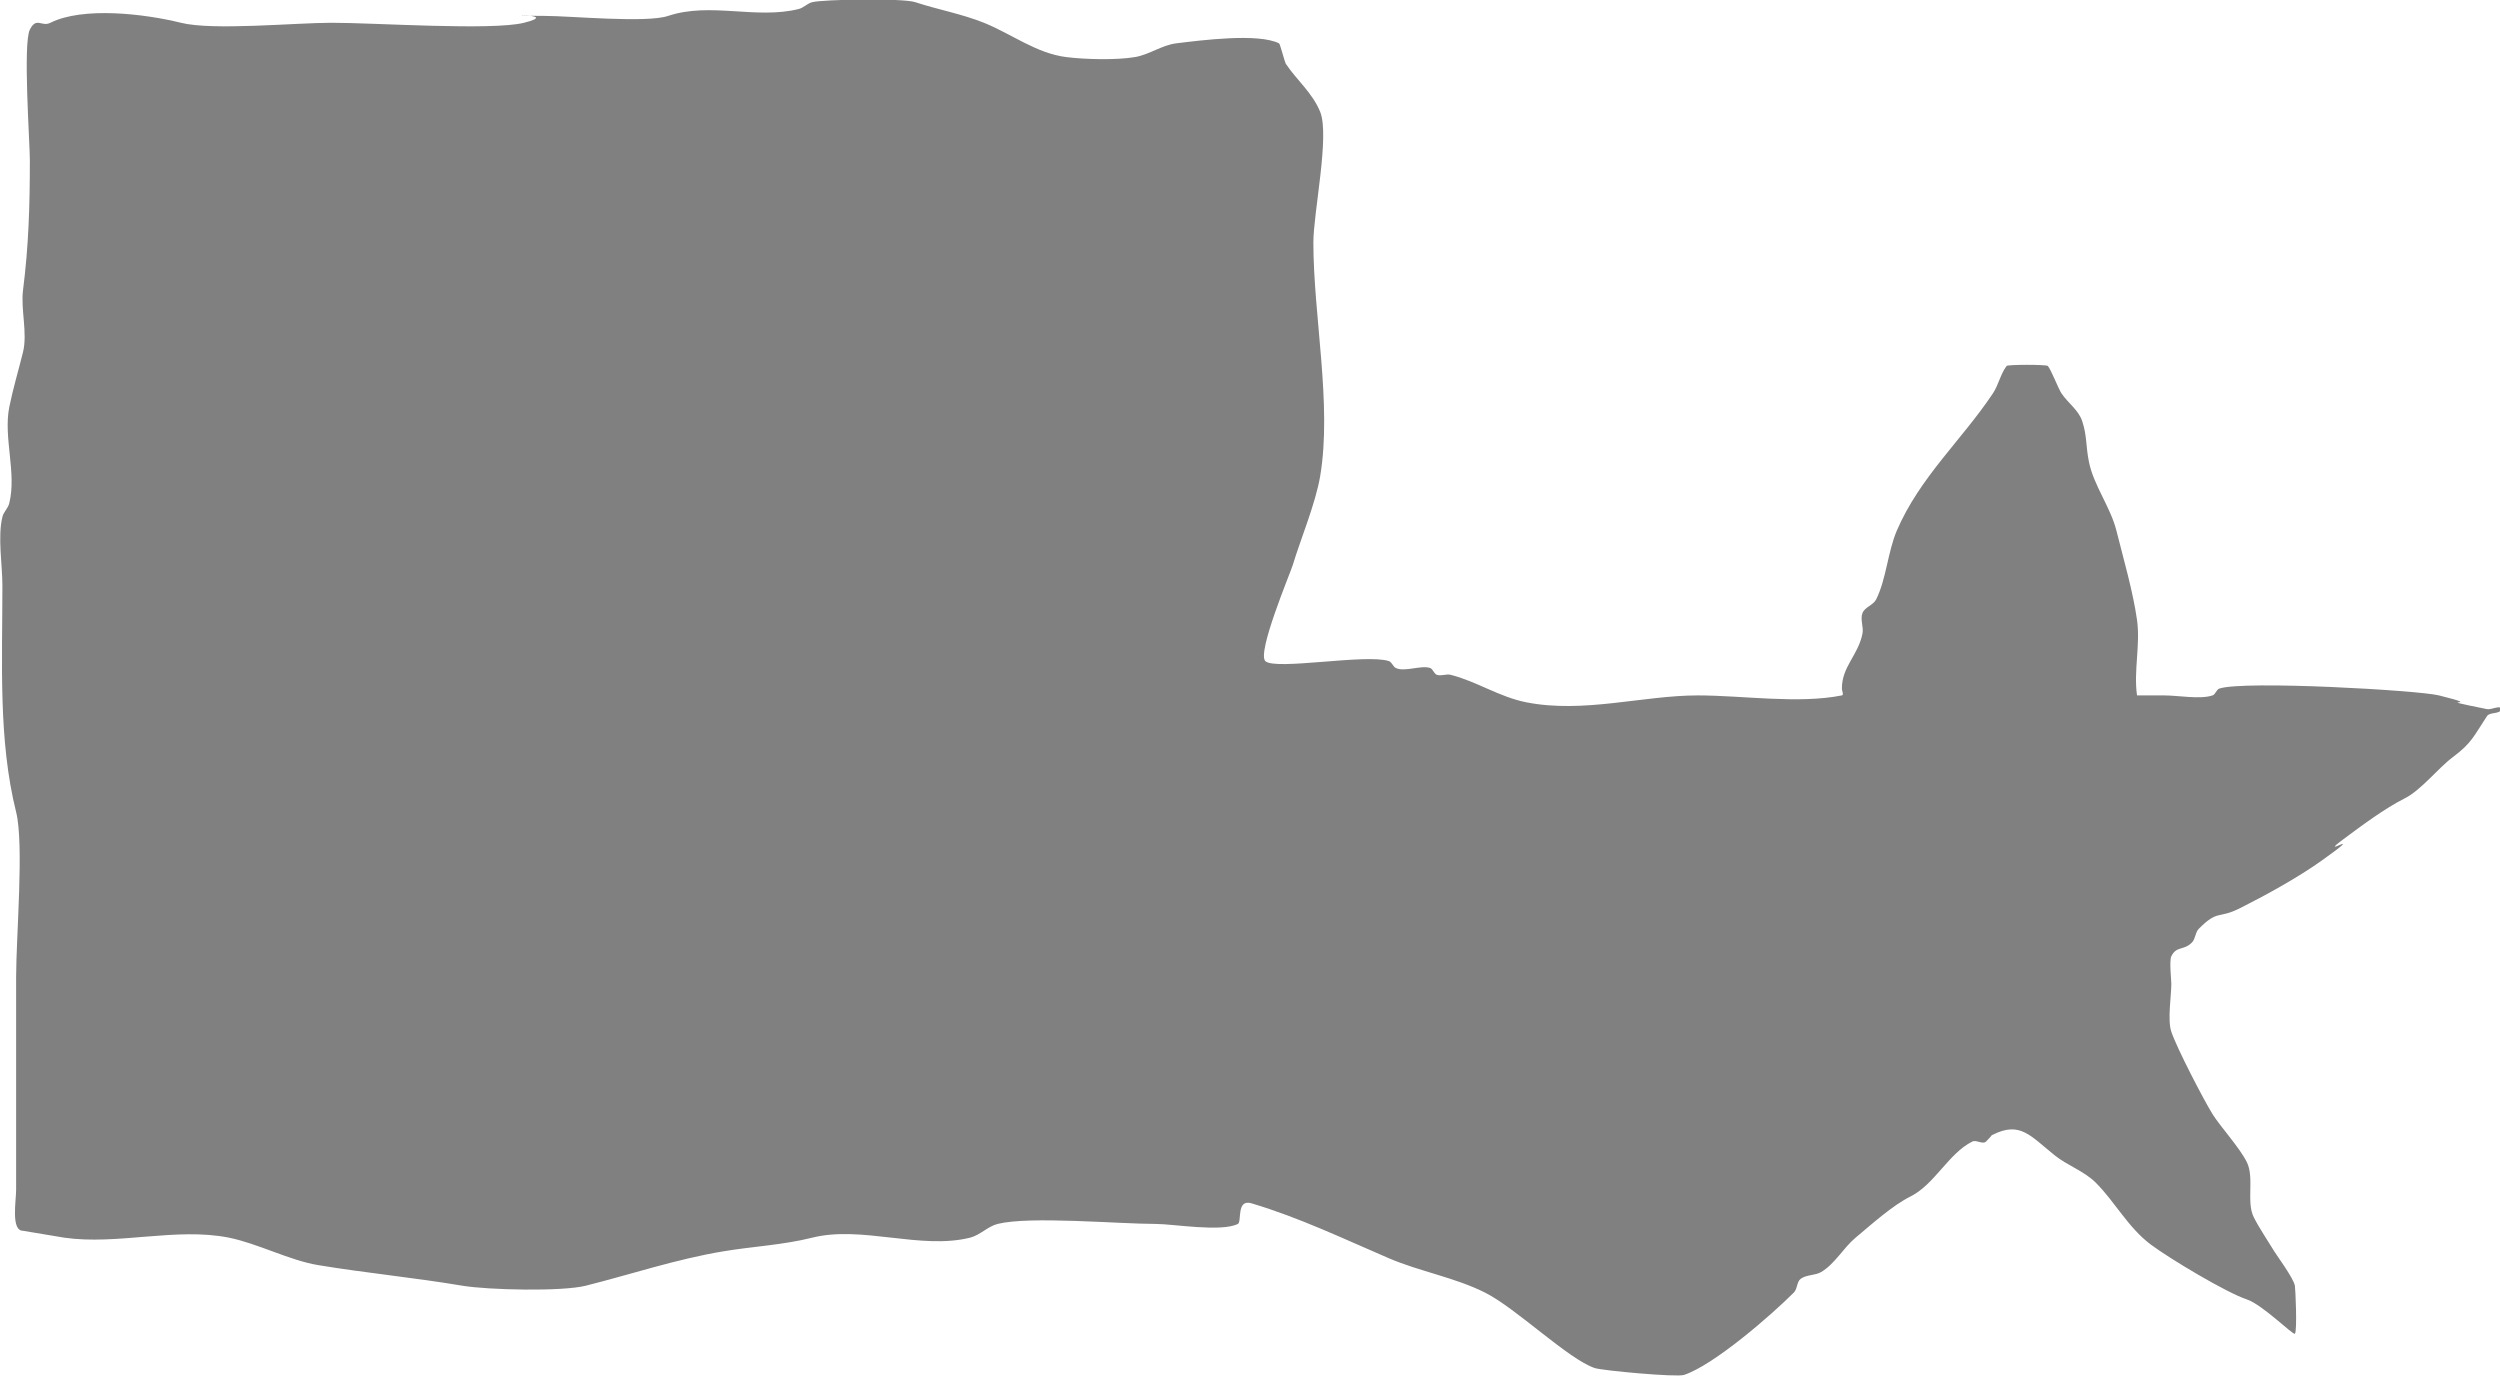 <?xml version="1.0" encoding="UTF-8" standalone="no"?>
<!-- Created with Inkscape (http://www.inkscape.org/) -->

<svg
   width="56.441"
   height="31.056"
   viewBox="0 0 14.933 8.217"
   version="1.1"
   id="svg1"
   xml:space="preserve"
   xmlns="http://www.w3.org/2000/svg"
   xmlns:svg="http://www.w3.org/2000/svg"><defs
     id="defs1" /><g
     id="layer1"
     transform="translate(-268.873,-57.451)"><path
       style="fill:#000000;fill-opacity:0.499;stroke-width:0.265"
       d="m 269.256,64.844 c 0.319,0.046 0.668,-0.063 0.984,0 0.173,0.035 0.363,0.136 0.533,0.164 0.29,0.048 0.57,0.074 0.861,0.123 0.156,0.026 0.596,0.036 0.738,0 0.267,-0.067 0.542,-0.159 0.82,-0.205 0.179,-0.03 0.358,-0.038 0.533,-0.082 0.296,-0.074 0.647,0.074 0.943,0 0.059,-0.015 0.105,-0.067 0.164,-0.082 0.193,-0.048 0.718,0 0.943,0 0.105,0 0.393,0.05 0.492,0 0.025,-0.012 -0.011,-0.151 0.082,-0.123 0.29,0.087 0.545,0.21 0.82,0.328 0.184,0.079 0.395,0.115 0.574,0.205 0.186,0.093 0.499,0.399 0.656,0.451 0.045,0.015 0.487,0.056 0.533,0.041 0.18,-0.06 0.521,-0.357 0.656,-0.492 0.022,-0.022 0.017,-0.064 0.041,-0.082 0.035,-0.026 0.086,-0.019 0.123,-0.041 0.083,-0.05 0.131,-0.143 0.205,-0.205 0.103,-0.086 0.22,-0.192 0.328,-0.246 0.144,-0.072 0.227,-0.257 0.369,-0.328 0.024,-0.012 0.063,0.019 0.082,0 0.164,-0.164 -0.178,0.068 0.041,-0.041 0.164,-0.082 0.225,0.008 0.369,0.123 0.077,0.062 0.176,0.094 0.246,0.164 0.115,0.115 0.193,0.268 0.328,0.369 0.115,0.086 0.453,0.288 0.574,0.328 0.093,0.031 0.277,0.215 0.287,0.205 0.015,-0.015 0.003,-0.276 0,-0.287 -0.009,-0.047 -0.111,-0.184 -0.123,-0.205 -0.038,-0.063 -0.092,-0.142 -0.123,-0.205 -0.045,-0.09 0.005,-0.235 -0.041,-0.328 -0.043,-0.087 -0.159,-0.213 -0.205,-0.287 -0.054,-0.087 -0.215,-0.398 -0.246,-0.492 -0.024,-0.071 0,-0.213 0,-0.287 0,-0.018 -0.013,-0.139 0,-0.164 0.031,-0.063 0.073,-0.032 0.123,-0.082 0.022,-0.022 0.019,-0.06 0.041,-0.082 0.117,-0.117 0.113,-0.056 0.246,-0.123 0.159,-0.08 0.348,-0.184 0.492,-0.287 0.287,-0.205 -0.041,0 0.123,-0.123 0.117,-0.087 0.25,-0.186 0.369,-0.246 0.098,-0.049 0.2,-0.181 0.287,-0.246 0.115,-0.086 0.124,-0.124 0.205,-0.246 0.017,-0.025 0.082,-0.01 0.082,-0.041 0,-0.027 -0.055,0.005 -0.082,0 -0.383,-0.077 0.026,-0.004 -0.287,-0.082 -0.125,-0.031 -1.165,-0.09 -1.312,-0.041 -0.018,0.006 -0.023,0.035 -0.041,0.041 -0.073,0.025 -0.207,0 -0.287,0 -0.056,0 -0.164,2.06e-4 -0.164,0 -0.021,-0.149 0.021,-0.302 0,-0.451 -0.024,-0.17 -0.081,-0.365 -0.123,-0.533 -0.035,-0.14 -0.136,-0.271 -0.164,-0.41 -0.02,-0.099 -0.011,-0.156 -0.041,-0.246 -0.022,-0.065 -0.083,-0.105 -0.123,-0.164 -0.018,-0.026 -0.064,-0.146 -0.082,-0.164 -0.009,-0.009 -0.239,-0.009 -0.246,0 -0.037,0.049 -0.048,0.113 -0.082,0.164 -0.186,0.279 -0.437,0.501 -0.574,0.82 -0.054,0.127 -0.063,0.29 -0.123,0.41 -0.017,0.035 -0.068,0.046 -0.082,0.082 -0.015,0.038 0.008,0.083 0,0.123 -0.026,0.13 -0.123,0.196 -0.123,0.328 0,0.014 0.013,0.038 0,0.041 -0.262,0.052 -0.591,0 -0.861,0 -0.327,0 -0.682,0.109 -1.025,0.041 -0.161,-0.032 -0.296,-0.125 -0.451,-0.164 -0.026,-0.007 -0.056,0.009 -0.082,0 -0.018,-0.006 -0.023,-0.035 -0.041,-0.041 -0.054,-0.018 -0.153,0.026 -0.205,0 -0.017,-0.009 -0.023,-0.035 -0.041,-0.041 -0.135,-0.045 -0.68,0.057 -0.738,0 -0.051,-0.051 0.149,-0.525 0.164,-0.574 0.045,-0.15 0.137,-0.369 0.164,-0.533 0.071,-0.426 -0.041,-0.954 -0.041,-1.394 0,-0.176 0.098,-0.636 0.041,-0.779 -0.046,-0.114 -0.14,-0.19 -0.205,-0.287 -0.008,-0.012 -0.034,-0.119 -0.041,-0.123 -0.124,-0.062 -0.462,-0.019 -0.615,0 -0.086,0.011 -0.161,0.068 -0.246,0.082 -0.111,0.019 -0.301,0.014 -0.41,0 -0.178,-0.022 -0.328,-0.139 -0.492,-0.205 -0.132,-0.053 -0.277,-0.079 -0.41,-0.123 -0.075,-0.025 -0.549,-0.017 -0.615,0 -0.03,0.007 -0.052,0.034 -0.082,0.041 -0.253,0.063 -0.528,-0.043 -0.779,0.041 -0.131,0.044 -0.583,0 -0.738,0 -0.357,0 0.118,-0.019 -0.123,0.041 -0.191,0.048 -0.891,0 -1.148,0 -0.22,0 -0.711,0.048 -0.902,0 -0.218,-0.054 -0.585,-0.097 -0.779,0 -0.054,0.027 -0.083,-0.038 -0.123,0.041 -0.042,0.083 0,0.676 0,0.779 0,0.273 -0.007,0.511 -0.041,0.779 -0.014,0.114 0.028,0.256 0,0.369 -0.027,0.109 -0.06,0.219 -0.082,0.328 -0.036,0.182 0.045,0.394 0,0.574 -0.007,0.03 -0.034,0.052 -0.041,0.082 -0.029,0.118 0,0.288 0,0.41 0,0.464 -0.025,0.923 0.082,1.353 0.048,0.192 0,0.743 0,0.984 0,0.424 0,0.847 0,1.271 0,0.068 -0.032,0.246 0.041,0.246"
       id="path31" /></g></svg>
